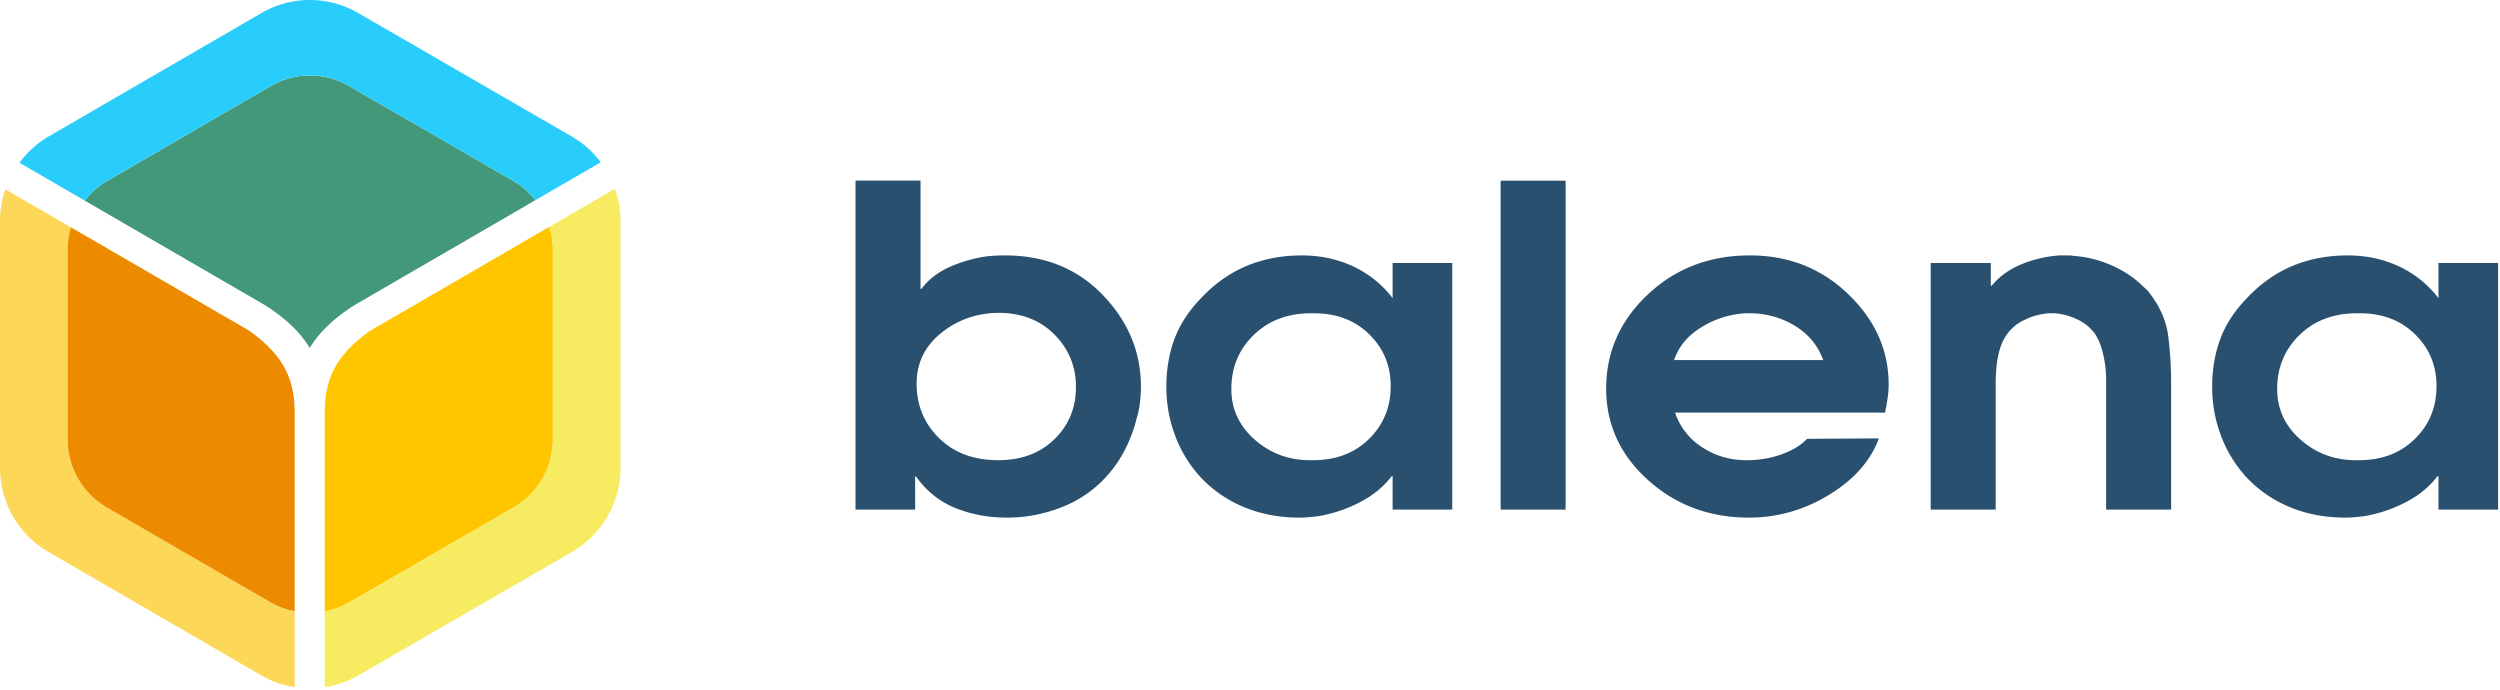 <svg xmlns="http://www.w3.org/2000/svg" width="145" height="40" viewBox="0 0 145 40">
    <g fill="none" fill-rule="evenodd">
        <path fill="#FFC600" d="M18.836 23.834v11.625a4.38 4.38 0 0 0 1.395-.504l9.568-5.53a4.563 4.563 0 0 0 2.269-3.942V14.45a4.41 4.41 0 0 0-.201-1.297l-10.401 6.032c-2.138 1.52-2.6 2.959-2.63 4.648"/>
        <path fill="#F6EB61" d="M35.662 10.953l-3.795 2.2c.128.417.2.852.2 1.298v11.032c0 1.622-.869 3.133-2.268 3.942l-9.568 5.53c-.438.254-.911.413-1.395.504v4.39a5.447 5.447 0 0 0 1.923-.661l12.426-7.183a5.645 5.645 0 0 0 2.806-4.875V12.804c0-.63-.115-1.249-.33-1.851"/>
        <path fill="#439879" d="M17.964 20.18c.566-.928 1.409-1.73 2.62-2.497l10.468-6.072A4.433 4.433 0 0 0 29.8 10.51l-9.568-5.53a4.518 4.518 0 0 0-4.516.002l-9.529 5.527a4.43 4.43 0 0 0-1.27 1.128l10.42 6.043c1.219.771 2.062 1.573 2.628 2.5"/>
        <path fill="#28CDFB" d="M6.186 10.507l9.529-5.526a4.518 4.518 0 0 1 4.516-.003l9.568 5.531c.494.285.91.667 1.253 1.102l3.79-2.197a5.485 5.485 0 0 0-1.657-1.485L20.759.746a5.588 5.588 0 0 0-5.584.003L2.8 7.927a5.565 5.565 0 0 0-1.67 1.512l3.786 2.196a4.44 4.44 0 0 1 1.27-1.128"/>
        <path fill="#FDD757" d="M15.715 34.953l-9.529-5.528a4.562 4.562 0 0 1-2.263-3.938v-11.04c0-.434.07-.858.19-1.263L.315 10.982A5.522 5.522 0 0 0 0 12.798v14.338a5.641 5.641 0 0 0 2.8 4.87l12.374 7.178c.587.34 1.231.558 1.917.663v-4.393a4.37 4.37 0 0 1-1.376-.501"/>
        <path fill="#EC8B00" d="M14.445 19.174l-10.332-5.99c-.12.406-.19.829-.19 1.262v11.041c0 1.62.867 3.13 2.263 3.939l9.53 5.527c.432.25.898.41 1.375.5V23.83c-.03-1.686-.491-3.124-2.646-4.656"/>
        <g fill="#2A506F">
            <path d="M54.581 19.32c-.945.766-1.417 1.743-1.417 2.93 0 1.257.434 2.311 1.304 3.163.869.853 2.013 1.278 3.43 1.278 1.341 0 2.427-.405 3.26-1.217.83-.811 1.247-1.821 1.247-3.03 0-1.191-.417-2.205-1.248-3.042-.832-.838-1.918-1.257-3.26-1.257-1.266.018-2.371.41-3.316 1.175zm-4.96-8.844h3.77v6.274h.056c.416-.55.968-.976 1.659-1.277.69-.301 1.403-.504 2.14-.607a10.27 10.27 0 0 1 1.049-.052c2.305 0 4.194.767 5.669 2.298 1.473 1.532 2.21 3.305 2.21 5.319 0 .293-.019.598-.056.916a5.448 5.448 0 0 1-.199.943 8.15 8.15 0 0 1-.68 1.808 6.973 6.973 0 0 1-1.077 1.549 6.78 6.78 0 0 1-2.58 1.768 8.54 8.54 0 0 1-3.174.607c-1.077 0-2.074-.186-2.99-.555-.918-.37-1.678-.976-2.282-1.82l-.057-.026v1.936H49.62v-19.08zM80.659 22.38c0-1.188-.421-2.19-1.262-3.009-.84-.817-1.932-1.217-3.273-1.2-1.38-.017-2.51.396-3.388 1.239-.879.844-1.318 1.894-1.318 3.15 0 1.17.458 2.156 1.375 2.956.916.8 2.008 1.193 3.273 1.175 1.362.018 2.467-.387 3.317-1.213.85-.826 1.276-1.85 1.276-3.072v-.026zm3.571 7.177h-3.458v-1.936h-.056c-.473.619-1.097 1.128-1.872 1.523a8.216 8.216 0 0 1-2.409.8l-.524.053a5.62 5.62 0 0 1-.524.025c-1.21 0-2.307-.211-3.288-.633a7.182 7.182 0 0 1-2.495-1.742 7.436 7.436 0 0 1-1.445-2.376 7.93 7.93 0 0 1-.51-2.84c0-.998.155-1.919.466-2.763.313-.843.828-1.635 1.546-2.375.793-.844 1.676-1.468 2.65-1.872.973-.404 2.035-.607 3.189-.607 1.077 0 2.07.211 2.976.633a6.124 6.124 0 0 1 2.296 1.846v-2.04h3.458v14.304zM87.036 29.557h3.77v-19.08h-3.77zM105.743 20.882c-.302-.844-.85-1.506-1.644-1.988a4.98 4.98 0 0 0-2.636-.723h-.227a5.406 5.406 0 0 0-2.55.806c-.794.486-1.323 1.12-1.588 1.905h8.645zm-8.588 3.047a3.784 3.784 0 0 0 1.573 2.013c.766.5 1.62.75 2.566.75.717 0 1.392-.112 2.025-.336.634-.224 1.13-.525 1.49-.904l4.166-.026c-.473 1.291-1.431 2.38-2.877 3.266-1.445.887-3 1.33-4.663 1.33-2.286 0-4.237-.727-5.853-2.182-1.616-1.454-2.424-3.223-2.424-5.306 0-2.117.803-3.933 2.41-5.448 1.606-1.514 3.58-2.272 5.924-2.272 2.248 0 4.152.751 5.712 2.253 1.558 1.502 2.338 3.248 2.338 5.24 0 .223-.015.442-.043.656-.028.214-.062.425-.1.63-.018.07-.032.13-.041.181a.848.848 0 0 0-.014.155H97.155zM111.98 15.253h3.486v1.317h.057c.434-.533 1.006-.946 1.715-1.24a7.018 7.018 0 0 1 2.225-.516H120.03c.075 0 .151.01.226.026a6.57 6.57 0 0 1 2.197.542c.71.31 1.319.715 1.829 1.213.075.07.146.135.212.194.066.06.127.134.185.22.604.775.963 1.601 1.076 2.479.114.878.17 1.773.17 2.685v7.384h-3.77v-7.41c0-.241-.01-.482-.028-.723a6.927 6.927 0 0 0-.198-1.097 3.402 3.402 0 0 0-.425-.969 2.618 2.618 0 0 0-1.007-.826 3.632 3.632 0 0 0-1.317-.361h-.354a.985.985 0 0 0-.214.026c-.435.05-.86.185-1.275.4a2.501 2.501 0 0 0-.964.839c-.188.276-.33.598-.425.968-.095.37-.151.745-.17 1.123-.02.225-.028.448-.028.672V29.557h-3.77V15.253zM141.317 22.38c0-1.188-.421-2.19-1.262-3.009-.84-.817-1.932-1.217-3.273-1.2-1.38-.017-2.509.396-3.388 1.239-.878.844-1.318 1.894-1.318 3.15 0 1.17.459 2.156 1.375 2.956.917.8 2.008 1.193 3.274 1.175 1.36.018 2.466-.387 3.316-1.213.85-.826 1.276-1.85 1.276-3.072v-.026zm3.572 7.177h-3.459v-1.936h-.056c-.473.619-1.097 1.128-1.871 1.523a8.225 8.225 0 0 1-2.41.8l-.524.053a5.61 5.61 0 0 1-.524.025c-1.21 0-2.307-.211-3.288-.633a7.174 7.174 0 0 1-2.495-1.742 7.427 7.427 0 0 1-1.445-2.376 7.93 7.93 0 0 1-.511-2.84c0-.998.157-1.919.468-2.763.312-.843.826-1.635 1.545-2.375.794-.844 1.677-1.468 2.65-1.872.973-.404 2.036-.607 3.189-.607 1.077 0 2.07.211 2.976.633a6.124 6.124 0 0 1 2.296 1.846v-2.04h3.459v14.304z"/>
        </g>
    </g>
</svg>
